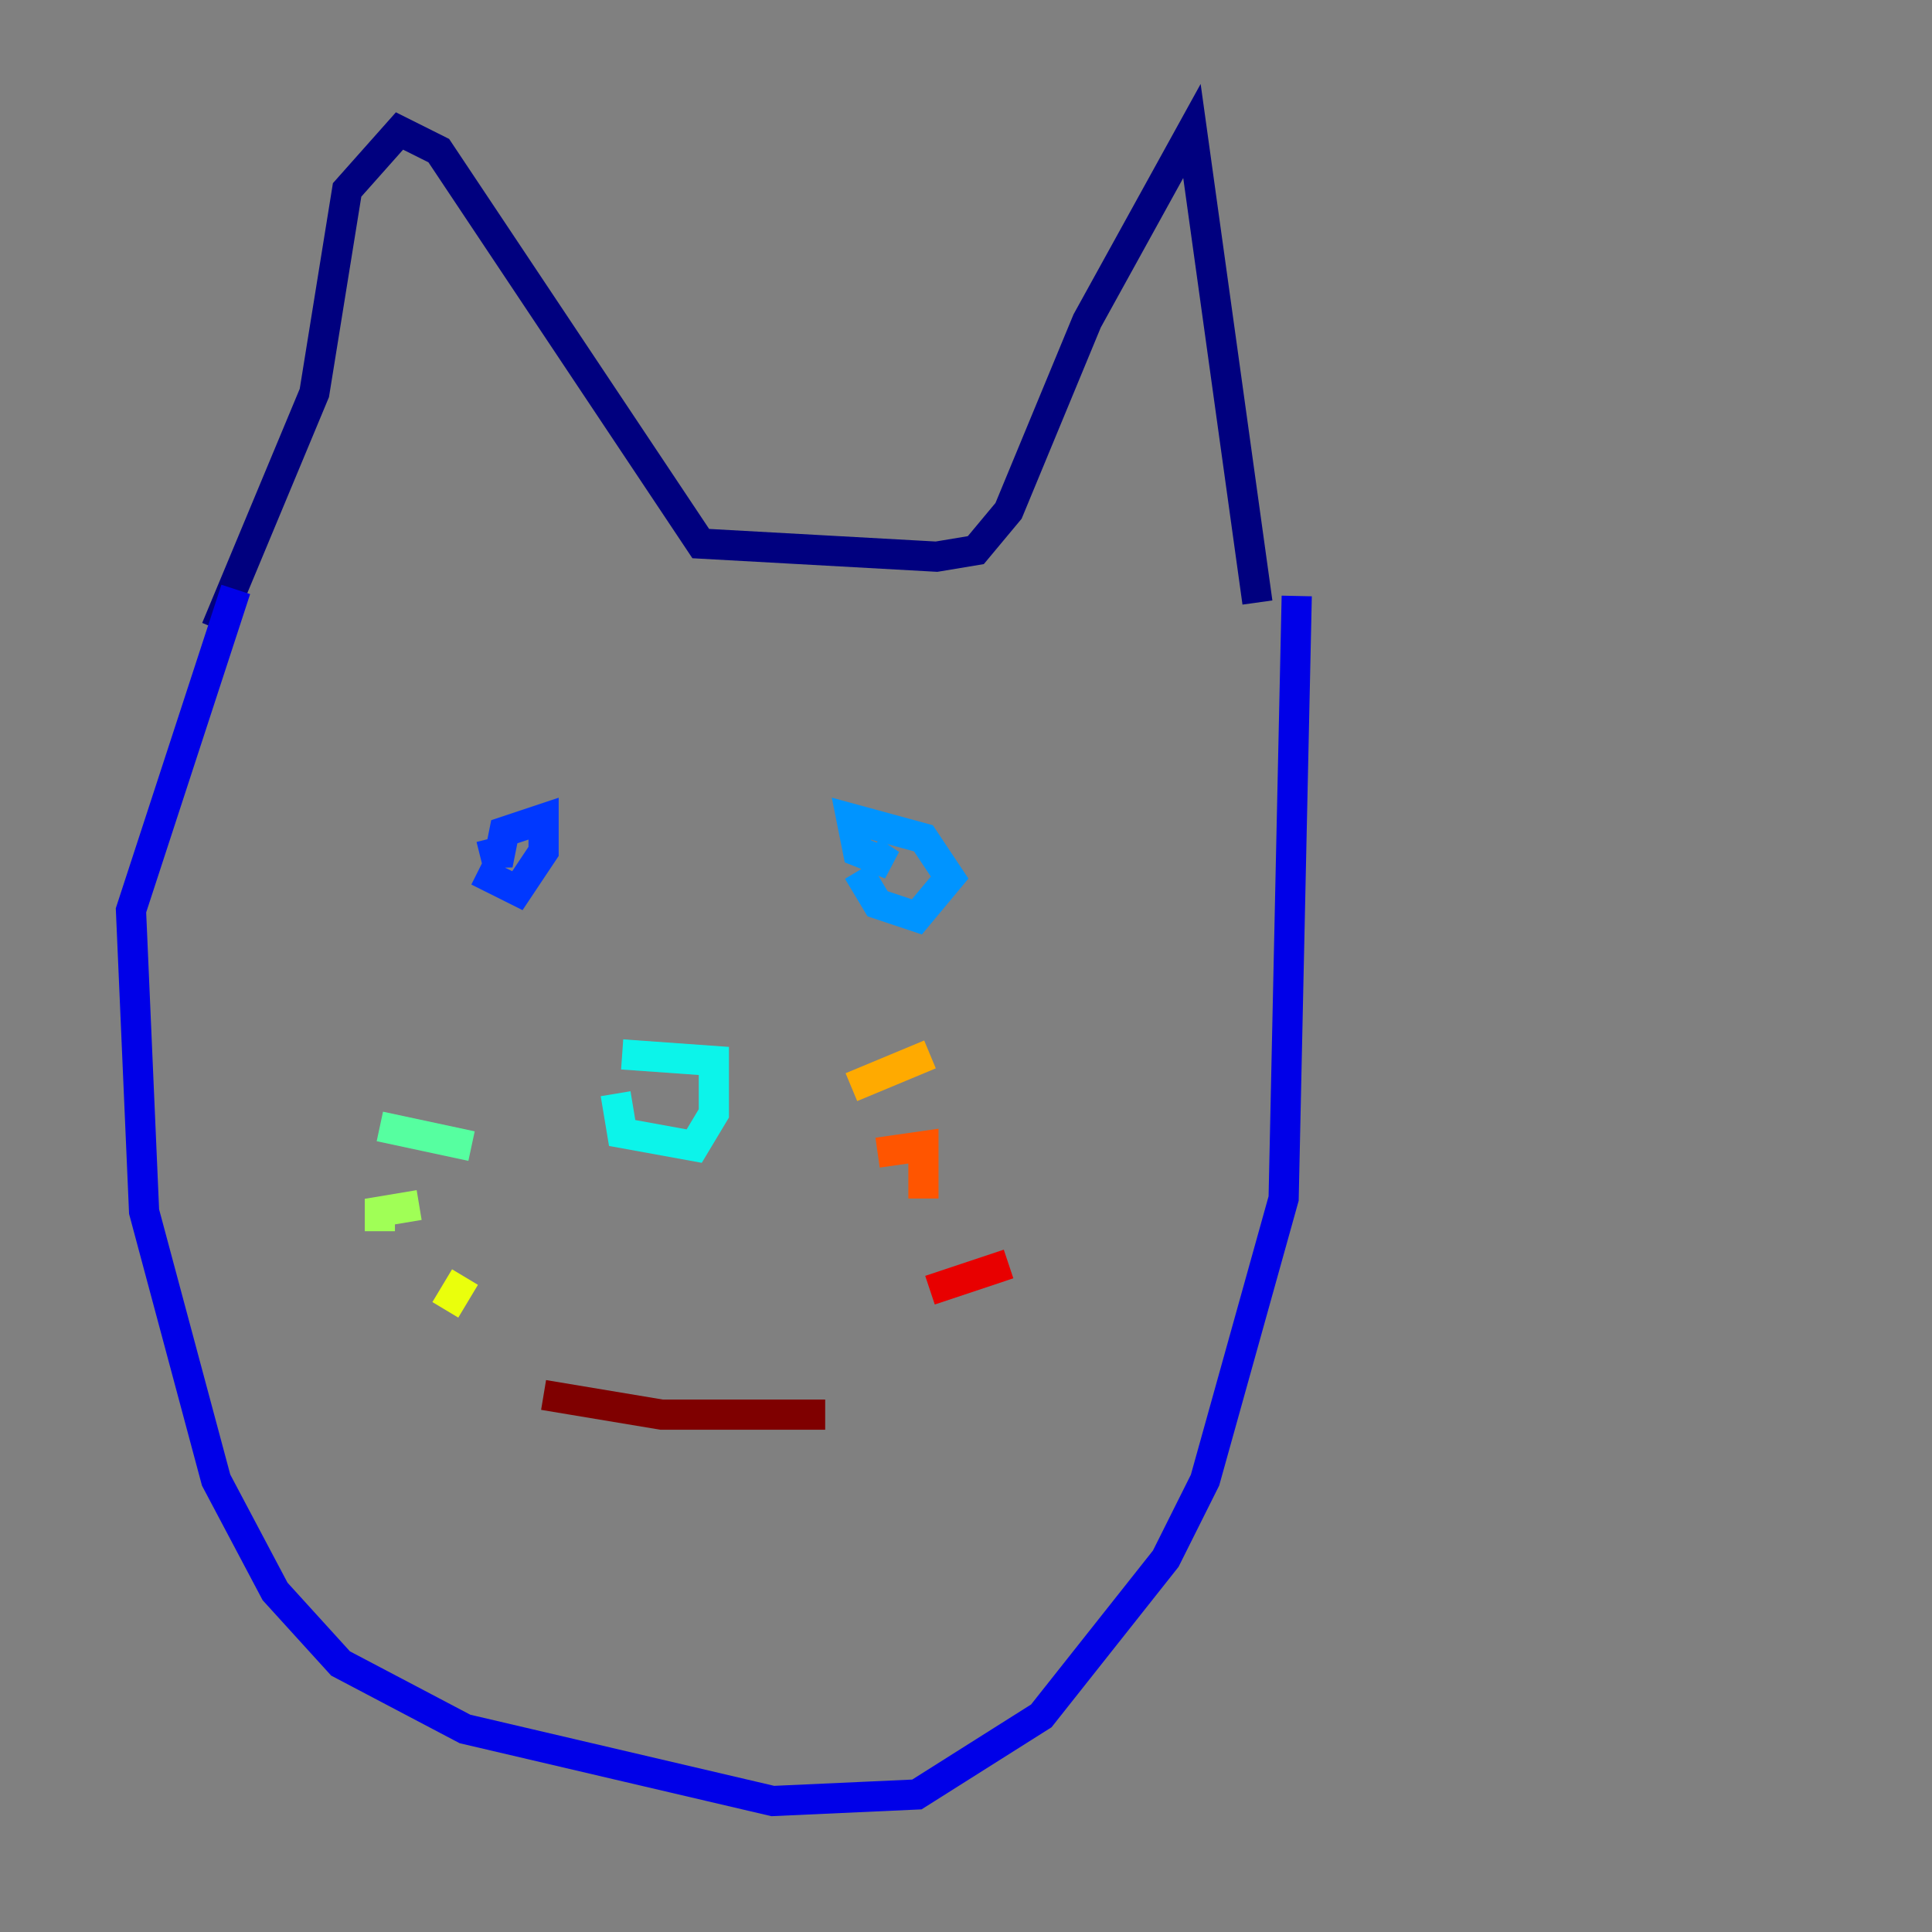 <?xml version="1.0" encoding="utf-8" ?>
<svg baseProfile="tiny" height="128" version="1.2" viewBox="0,0,128,128" width="128" xmlns="http://www.w3.org/2000/svg" xmlns:ev="http://www.w3.org/2001/xml-events" xmlns:xlink="http://www.w3.org/1999/xlink"><rect x="0" y="0" width="128" height="128" fill="#808080" stroke="none"/><defs /><polyline fill="none" points="14.319,41.654 20.827,26.034 22.997,12.583 26.468,8.678 29.071,9.98 46.427,36.014 62.047,36.881 64.651,36.447 66.82,33.844 72.027,21.261 78.969,8.678 83.308,39.919" stroke="#00007f" stroke-width="2" /><polyline fill="none" points="15.62,39.051 8.678,60.312 9.546,80.271 14.319,98.061 18.224,105.437 22.563,110.21 30.807,114.549 51.2,119.322 60.746,118.888 68.99,113.681 77.234,103.268 79.837,98.061 85.044,79.403 85.912,39.485" stroke="#0000e8" stroke-width="2" /><polyline fill="none" points="31.675,57.709 34.278,59.01 36.014,56.407 36.014,54.237 33.41,55.105 32.976,57.275 32.542,55.539" stroke="#0038ff" stroke-width="2" /><polyline fill="none" points="56.841,57.709 58.142,59.878 60.746,60.746 62.915,58.142 61.18,55.539 56.407,54.237 56.841,56.407 59.01,57.275 57.709,56.407" stroke="#0094ff" stroke-width="2" /><polyline fill="none" points="40.786,72.461 41.22,75.064 45.993,75.932 47.295,73.763 47.295,70.291 41.22,69.858" stroke="#0cf4ea" stroke-width="2" /><polyline fill="none" points="31.241,75.932 25.166,74.63" stroke="#56ffa0" stroke-width="2" /><polyline fill="none" points="27.77,79.837 25.166,80.271 25.166,81.573" stroke="#a0ff56" stroke-width="2" /><polyline fill="none" points="30.807,84.61 29.505,86.78" stroke="#eaff0c" stroke-width="2" /><polyline fill="none" points="56.407,72.027 61.614,69.858" stroke="#ffaa00" stroke-width="2" /><polyline fill="none" points="58.142,76.366 61.18,75.932 61.18,79.403" stroke="#ff5500" stroke-width="2" /><polyline fill="none" points="61.614,85.478 66.82,83.742" stroke="#e80000" stroke-width="2" /><polyline fill="none" points="36.014,92.42 43.824,93.722 54.671,93.722" stroke="#7f0000" stroke-width="2" /></svg>